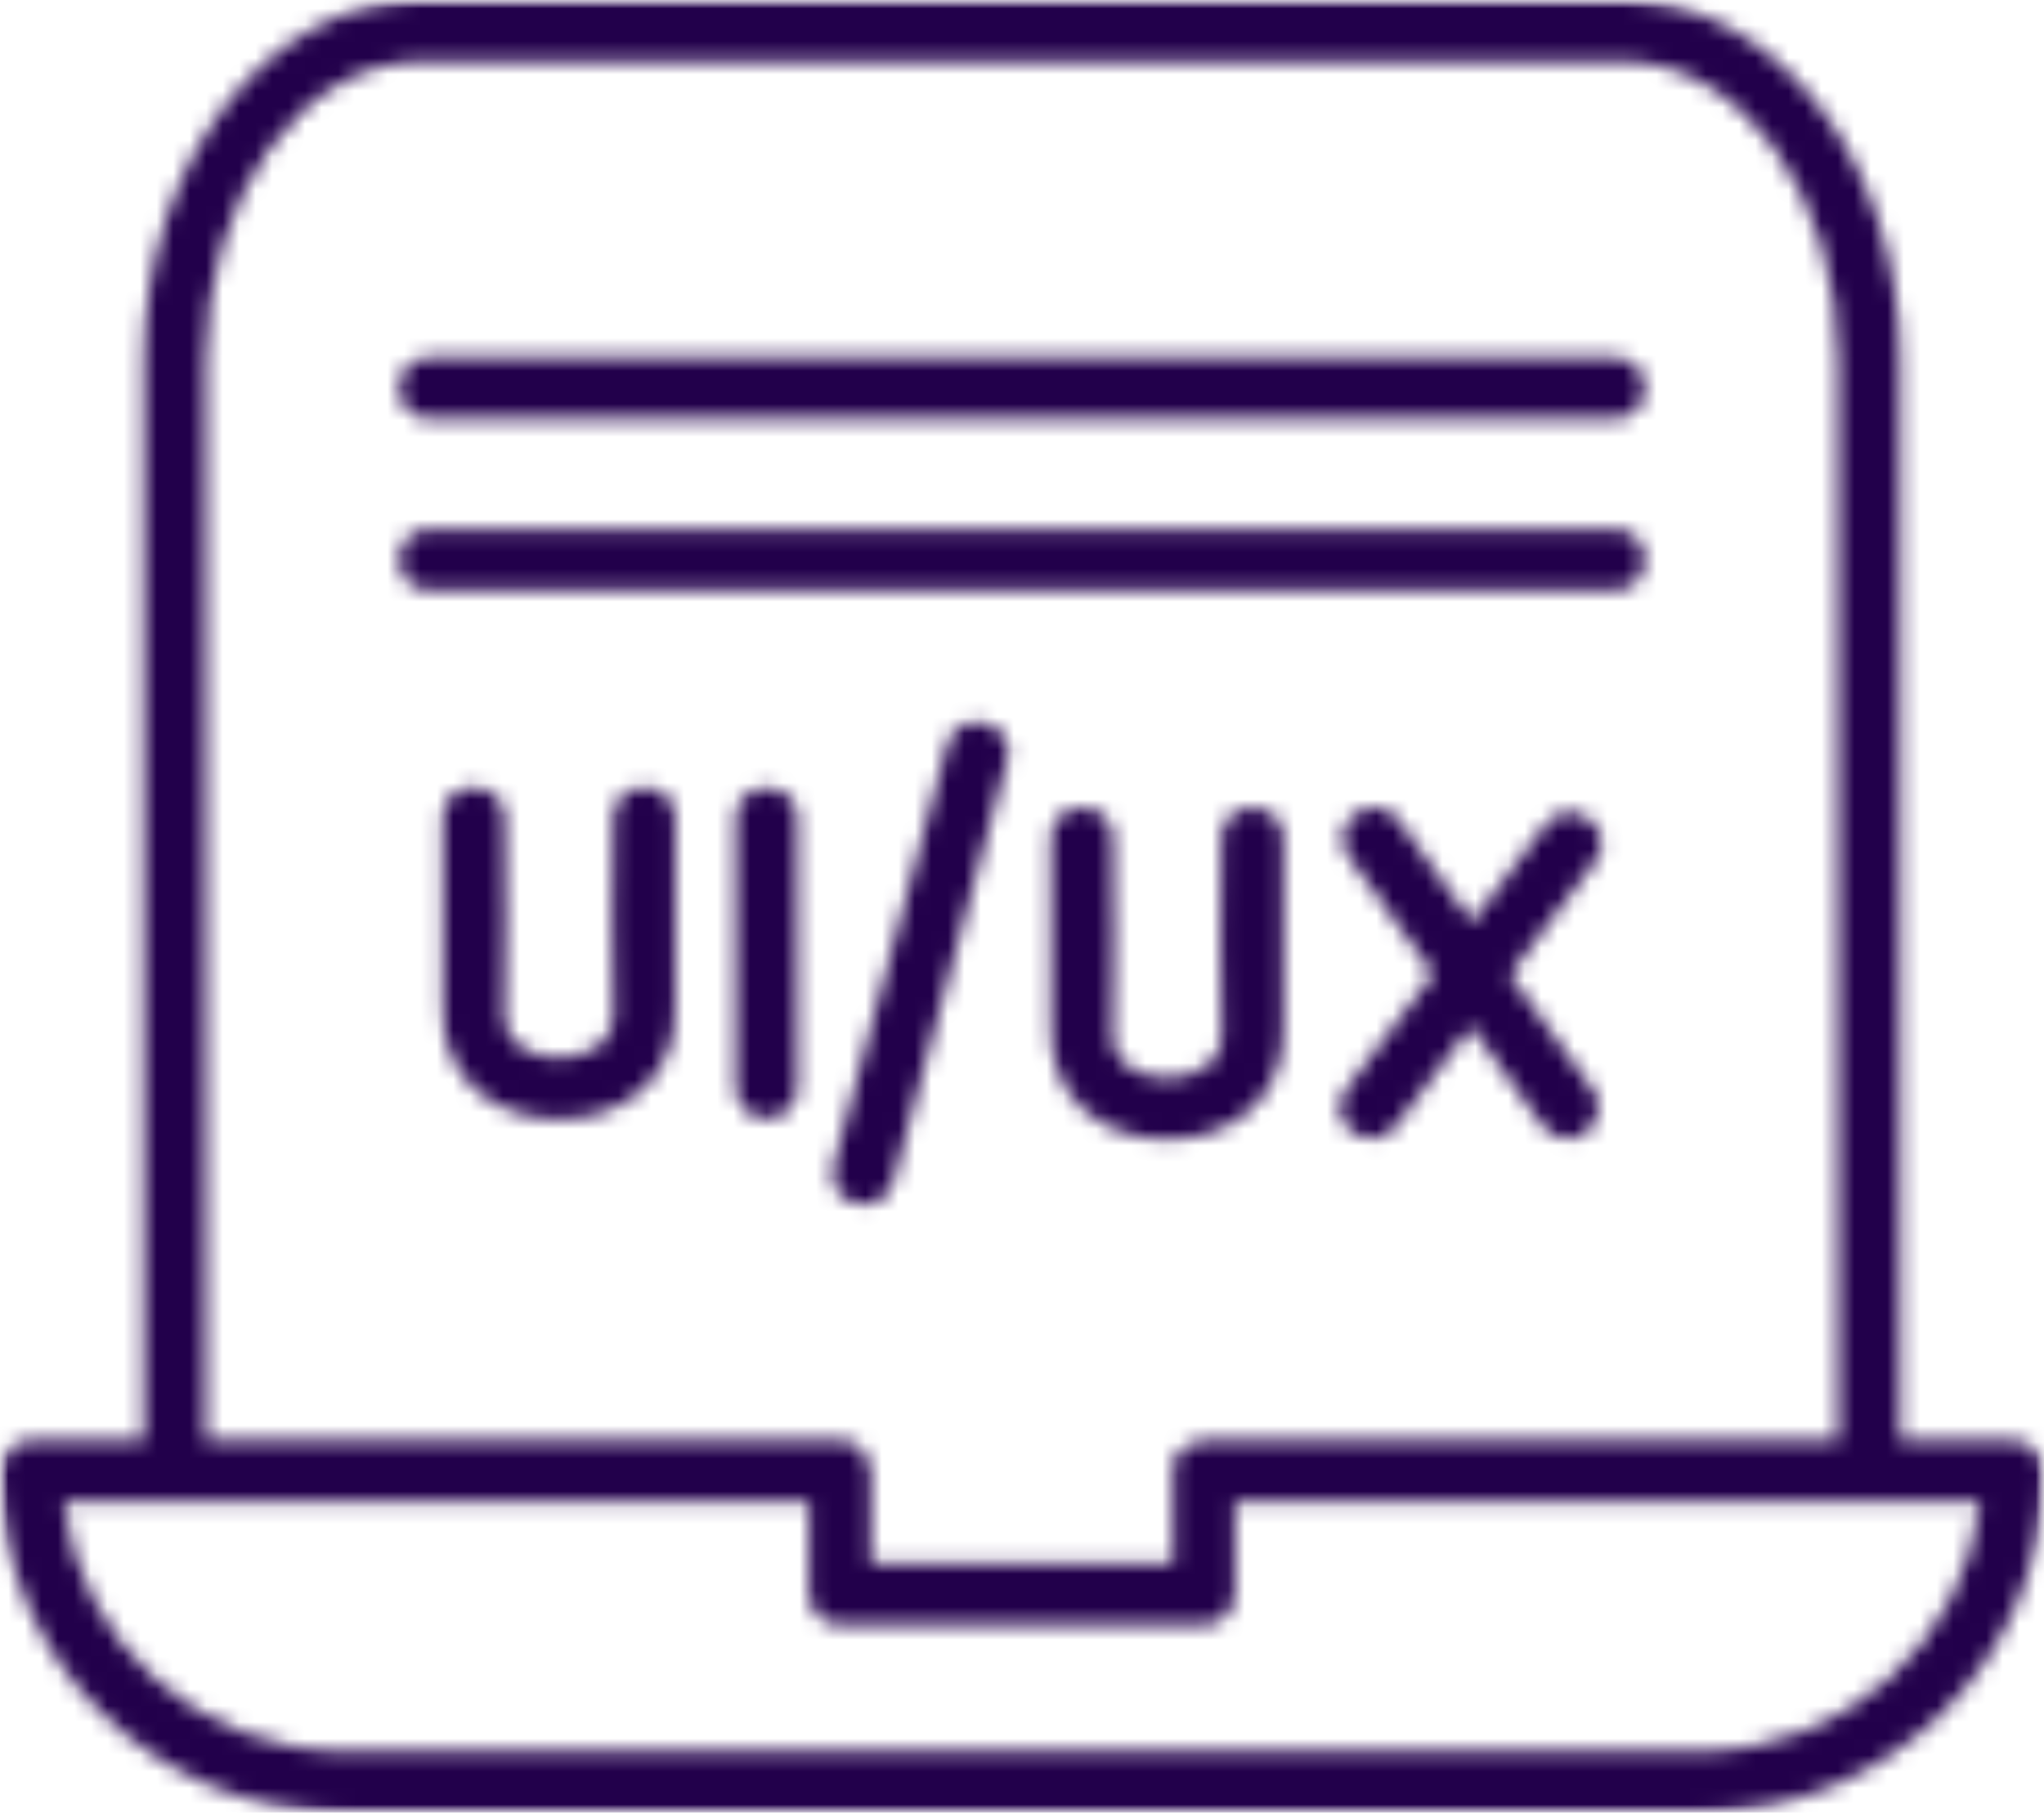 <svg width="124" height="110" viewBox="0 0 124 110" fill="none" xmlns="http://www.w3.org/2000/svg">
<g clip-path="url(#clip0_86_20)">
<mask id="mask0_86_20" style="mask-type:luminance" maskUnits="userSpaceOnUse" x="0" y="0" width="124" height="110">
<path d="M0 0H124V110H0V0Z" fill="white"/>
</mask>
<g mask="url(#mask0_86_20)">
<mask id="mask1_86_20" style="mask-type:luminance" maskUnits="userSpaceOnUse" x="0" y="0" width="124" height="110">
<path fill-rule="evenodd" clip-rule="evenodd" d="M46.505 67.881C45.467 67.881 44.627 67.049 44.627 66.02V49.623C44.627 47.221 48.384 47.22 48.384 49.623V66.02C48.383 67.049 47.543 67.881 46.505 67.881ZM33.908 67.919C29.823 67.919 26.683 65.246 26.857 61.027V49.594C26.857 47.192 30.615 47.192 30.615 49.594C30.615 51.972 30.764 59.48 30.607 61.286C30.269 65.182 37.559 65.176 37.211 61.286C37.054 59.536 37.202 51.93 37.202 49.594C37.202 47.192 40.96 47.191 40.96 49.594V61.027C41.134 65.247 37.995 67.919 33.908 67.919ZM70.81 69.145C66.724 69.145 63.584 66.469 63.759 62.252V50.819C63.759 48.417 67.517 48.417 67.517 50.819C67.517 53.075 67.666 60.867 67.508 62.51C67.134 66.407 74.496 66.401 74.112 62.51C73.955 60.923 74.103 53.033 74.103 50.819C74.103 48.417 77.861 48.417 77.861 50.819V62.252C78.035 66.469 74.896 69.145 70.81 69.145ZM52.37 73.1C51.158 73.1 50.237 71.931 50.555 70.756L57.481 45.148C58.108 42.828 61.739 43.791 61.111 46.112L54.184 71.72C53.959 72.551 53.201 73.1 52.37 73.1ZM49.08 91.145V96.746C49.08 97.775 49.92 98.608 50.958 98.608H73.043C74.065 98.608 74.921 97.759 74.921 96.746L74.92 91.145L120.141 91.144C119.201 99.642 111.913 106.277 103.089 106.277H20.911C12.088 106.277 4.799 99.642 3.86 91.145H49.08ZM8.714 87.421H1.879C0.841 87.421 0 88.254 0 89.283C0 100.706 9.381 110 20.911 110H103.089C114.62 110 124 100.706 124 89.283C124 88.255 123.159 87.422 122.121 87.422H115.286V21.918C115.286 9.832 107.733 0 98.449 0H25.553C16.267 0 8.714 9.832 8.714 21.919V87.421ZM111.528 87.422V21.918C111.528 11.885 105.661 3.721 98.449 3.721H25.553C18.34 3.721 12.471 11.885 12.471 21.918V87.421L51.007 87.422L51.103 87.427L51.15 87.432L51.198 87.437L51.245 87.444L51.291 87.451L51.337 87.459L51.383 87.469L51.428 87.481L51.473 87.493L51.517 87.505L51.561 87.52L51.605 87.535L51.648 87.551L51.69 87.568L51.732 87.586L51.773 87.605L51.814 87.625L51.854 87.647L51.894 87.668L51.971 87.715L52.009 87.74L52.047 87.765L52.083 87.791L52.119 87.819L52.154 87.847L52.188 87.875L52.222 87.906L52.255 87.936L52.287 87.967C52.287 88.002 52.837 88.752 52.837 89.283V94.885H71.164L71.163 89.283C71.15 87.94 71.864 87.873 72.663 87.459L72.945 87.424L73.041 87.421L73.065 87.422H111.528ZM97.968 35.822H26.034C23.609 35.822 23.609 32.1 26.034 32.1H97.968C100.394 32.1 100.392 35.822 97.968 35.822ZM97.968 25.411H26.034C23.609 25.411 23.609 21.689 26.034 21.689H97.968C100.394 21.689 100.392 25.411 97.968 25.411ZM95.128 69.106C94.541 69.106 93.963 68.836 93.597 68.326L89.243 62.278L84.663 68.359C83.217 70.274 80.179 68.085 81.65 66.131L86.95 59.094L81.791 51.928C80.385 49.973 83.442 47.809 84.851 49.766L89.31 55.96L93.783 50.022C95.232 48.098 98.246 50.32 96.796 52.248L91.603 59.145L96.656 66.164C97.537 67.388 96.594 69.106 95.128 69.106Z" fill="white"/>
</mask>
<g mask="url(#mask1_86_20)">
<path d="M0 0V110H124V0H0Z" fill="#22004B"/>
</g>
</g>
</g>
<defs>
<clipPath id="clip0_86_20">
<rect width="124" height="110" fill="white"/>
</clipPath>
</defs>
</svg>
